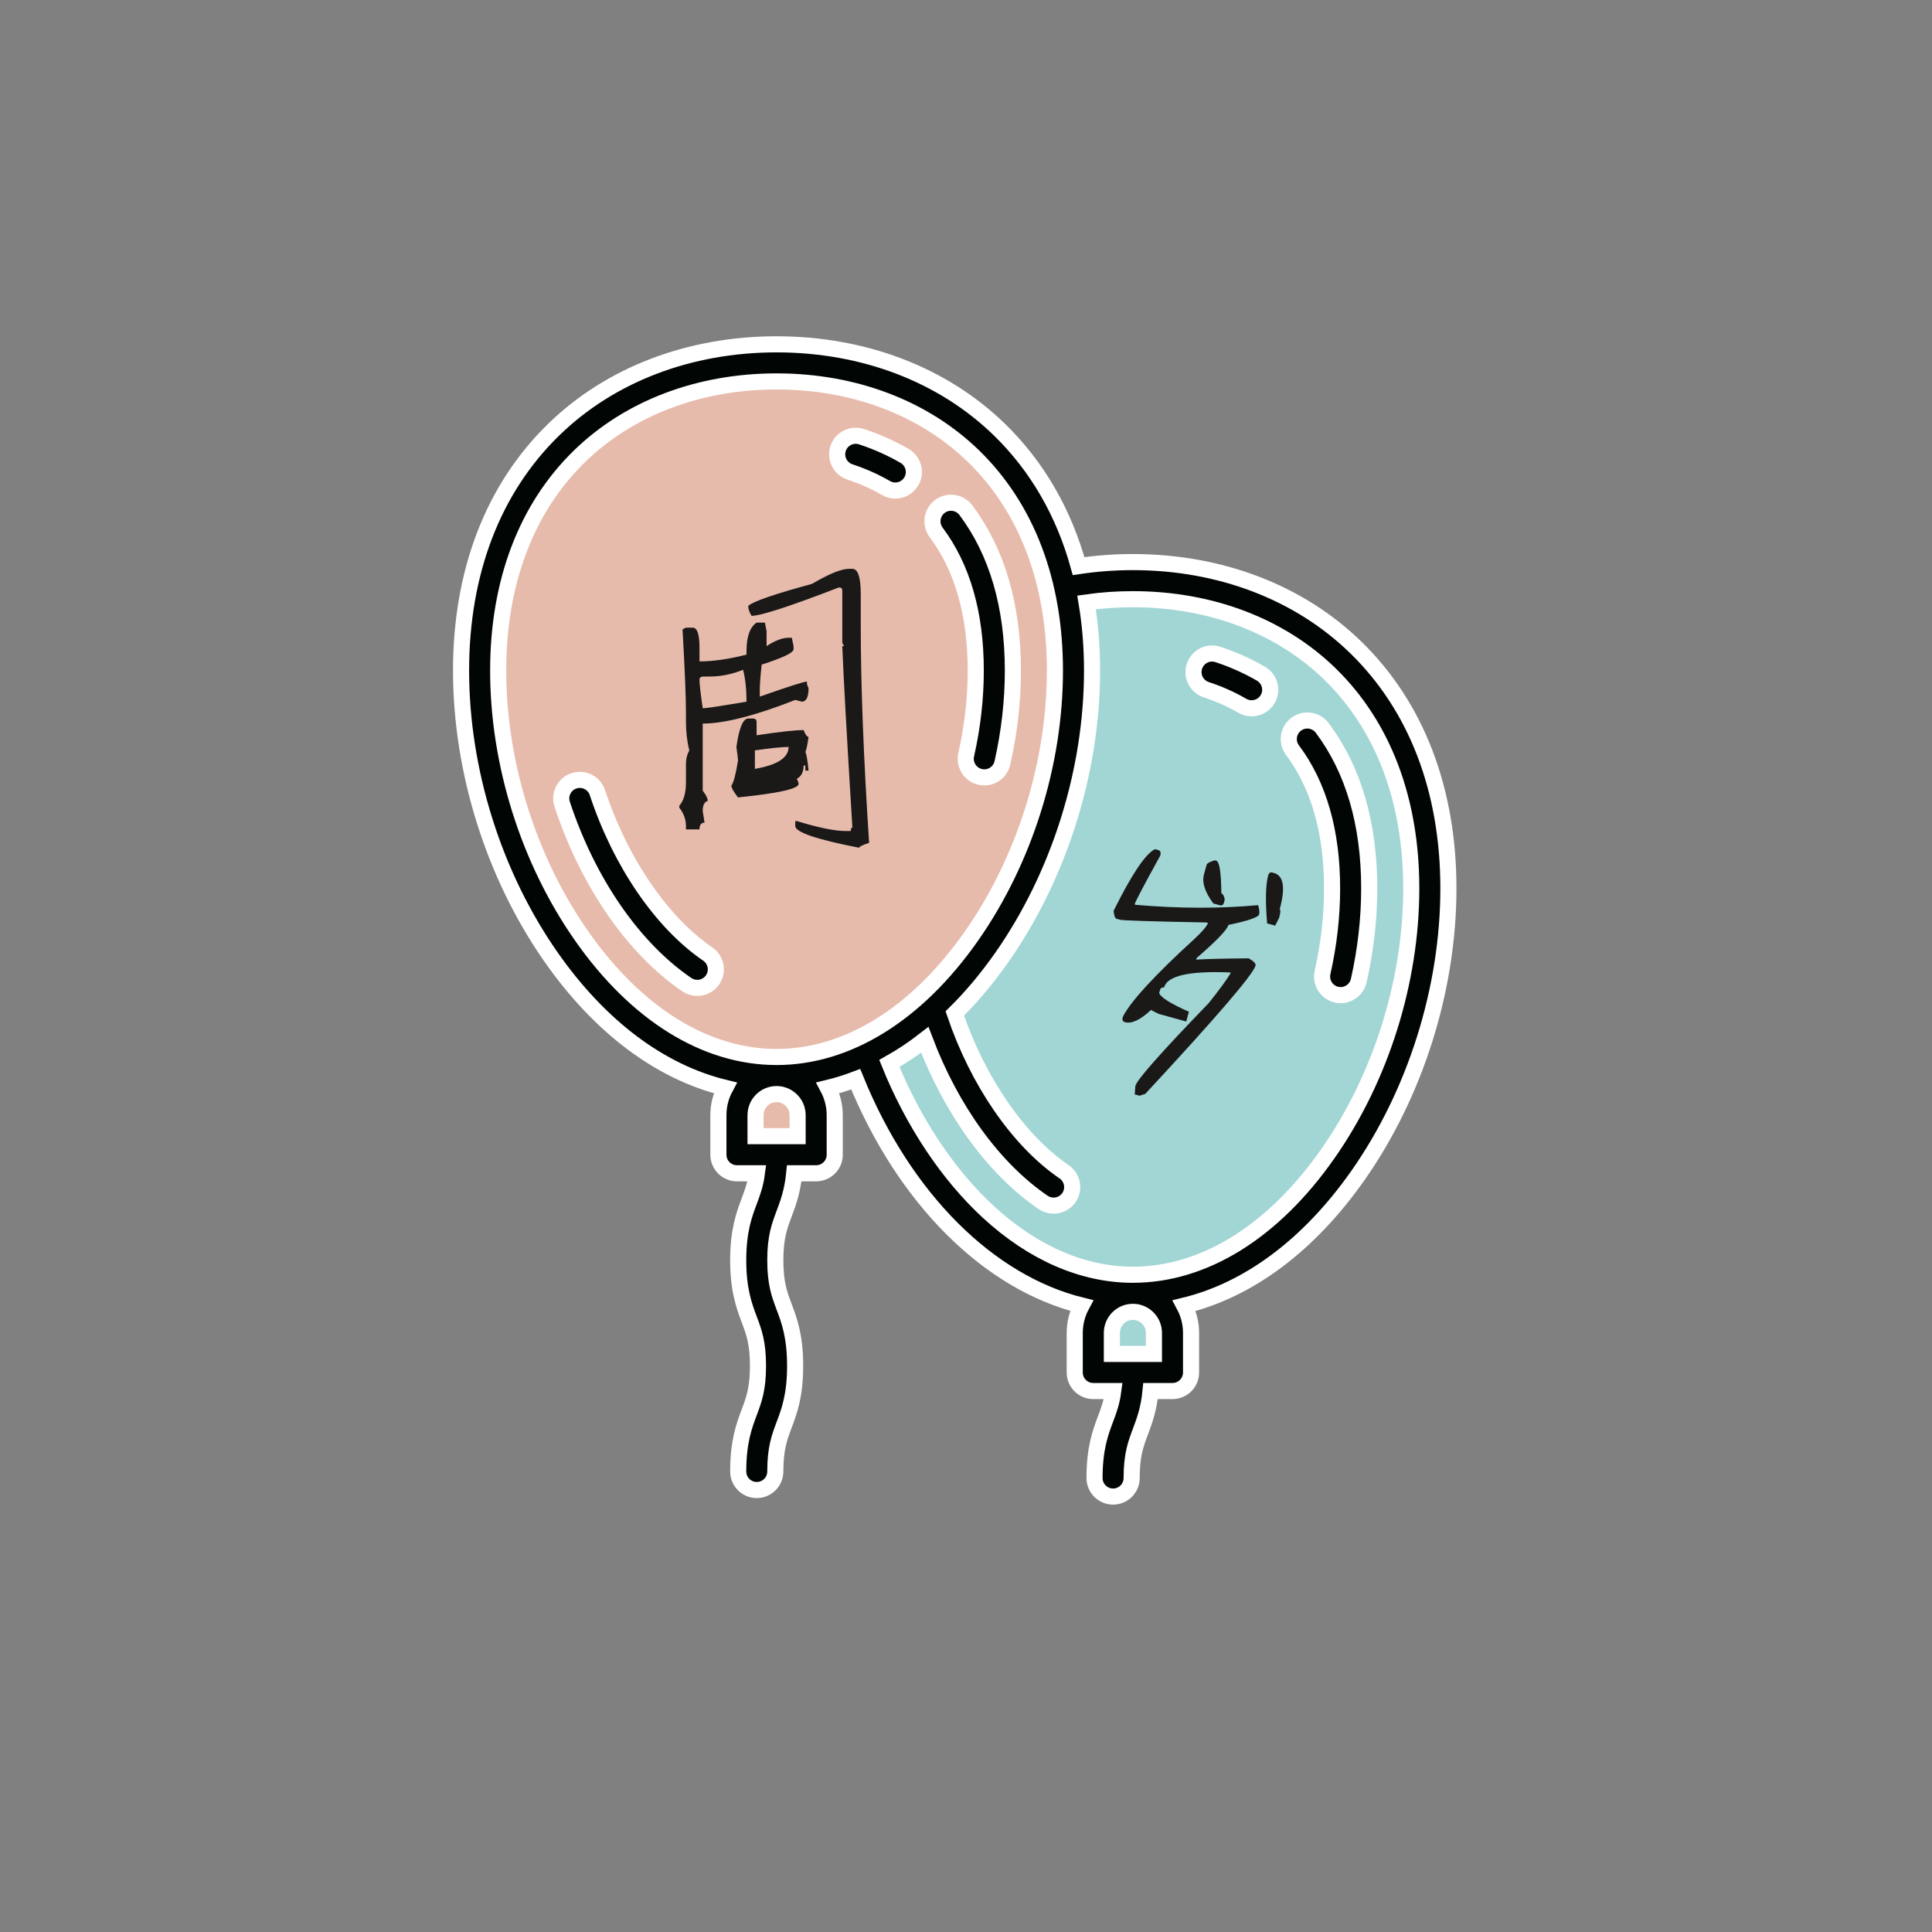 <?xml version="1.0" encoding="UTF-8" standalone="no"?>
<svg width="120px" height="120px" viewBox="0 0 120 120" version="1.1" xmlns="http://www.w3.org/2000/svg" xmlns:xlink="http://www.w3.org/1999/xlink" xmlns:sketch="http://www.bohemiancoding.com/sketch/ns">
    <rect x="0" y="0" width="120" height="120" fill="#808080" stroke="none"/>
    <!-- Generator: Sketch 3.3.2 (12043) - http://www.bohemiancoding.com/sketch -->
    <title>Mobile Portrait Copy 8</title>
    <desc>Created with Sketch.</desc>
    <defs></defs>
    <g id="baby" stroke="none" stroke-width="1" fill="none" fill-rule="evenodd" sketch:type="MSPage">
        <g id="Mobile-Portrait-Copy-8" sketch:type="MSArtboardGroup">
            <g id="Imported-Layers" sketch:type="MSLayerGroup" transform="translate(28, 21)">
                <path d="M17.5,49.833 L22.666,49.833 C22.834,49.833 20.396,45.508 20.396,45.508 L18.666,45.5" id="Fill-1" fill="#E7BBAB" sketch:type="MSShapeGroup"></path>
                <path d="M15.5,1.833 C15.5,1.833 7.227,4.396 4.447,12.614 C1.666,20.833 0.506,24.981 2.5,27.439 C4.496,29.897 7.752,45.132 20.396,45.508 C33.039,45.884 35.125,33.289 37.166,30 C39.209,26.711 38.332,17.167 37.166,13.5 C36,9.833 28.65,1.527 21.666,1.833 C14.682,2.139 15.5,1.833 15.5,1.833" id="Fill-2" fill="#E7BBAB" sketch:type="MSShapeGroup"></path>
                <path d="M38.518,15.61 C38.518,15.61 39.131,30.568 34.953,35.756 C30.777,40.943 25.145,45.11 25.145,45.11 C25.145,45.11 32.602,57.943 38.518,58.943 C44.432,59.943 41.018,59.777 41.018,59.777 C41.018,59.777 39.994,61.944 39.994,63.277 C39.994,64.61 41.998,65.11 41.998,65.11 L44.773,64.11 L44.773,60.11 C44.773,60.11 50.947,57.622 54.25,52.247 C57.553,46.872 61.58,42.333 60.152,32.175 C58.725,22.017 52.481,17.61 48.883,16.61 C45.287,15.61 38.518,15.61 38.518,15.61" id="Fill-3" fill="#A1D6D5" sketch:type="MSShapeGroup"></path>
                <path d="M24.791,8.313 C25.588,8.576 26.342,8.912 27.031,9.313 C27.213,9.419 27.412,9.469 27.609,9.469 C28.006,9.469 28.393,9.263 28.607,8.894 C28.926,8.344 28.738,7.639 28.188,7.319 C27.361,6.839 26.459,6.436 25.512,6.124 C24.908,5.925 24.256,6.253 24.057,6.857 C23.858,7.462 24.186,8.114 24.791,8.313 L24.791,8.313 Z" id="Fill-4" fill="#010604" sketch:type="MSShapeGroup"></path>
                <path d="M24.791,8.313 C25.588,8.576 26.342,8.912 27.031,9.313 C27.213,9.419 27.412,9.469 27.609,9.469 C28.006,9.469 28.393,9.263 28.607,8.894 C28.926,8.344 28.738,7.639 28.188,7.319 C27.361,6.839 26.459,6.436 25.512,6.124 C24.908,5.925 24.256,6.253 24.057,6.857 C23.858,7.462 24.186,8.114 24.791,8.313 L24.791,8.313 Z" id="Stroke-5" stroke="#FFFFFF" sketch:type="MSShapeGroup"></path>
                <path d="M32.606,20.653 C32.606,22.373 32.406,24.131 32.012,25.877 C31.873,26.498 32.262,27.115 32.883,27.256 C32.969,27.274 33.055,27.284 33.139,27.284 C33.666,27.284 34.141,26.92 34.262,26.385 C34.693,24.472 34.912,22.544 34.912,20.653 C34.912,16.628 33.93,13.275 31.992,10.687 C31.609,10.179 30.887,10.074 30.377,10.456 C29.869,10.838 29.766,11.56 30.146,12.07 C31.779,14.249 32.606,17.137 32.606,20.653 L32.606,20.653 Z" id="Fill-6" fill="#010604" sketch:type="MSShapeGroup"></path>
                <path d="M32.606,20.653 C32.606,22.373 32.406,24.131 32.012,25.877 C31.873,26.498 32.262,27.115 32.883,27.256 C32.969,27.274 33.055,27.284 33.139,27.284 C33.666,27.284 34.141,26.92 34.262,26.385 C34.693,24.472 34.912,22.544 34.912,20.653 C34.912,16.628 33.93,13.275 31.992,10.687 C31.609,10.179 30.887,10.074 30.377,10.456 C29.869,10.838 29.766,11.56 30.146,12.07 C31.779,14.249 32.606,17.137 32.606,20.653 L32.606,20.653 Z" id="Stroke-7" stroke="#FFFFFF" sketch:type="MSShapeGroup"></path>
                <path d="M15.959,38.256 C13.094,36.301 10.533,32.554 9.107,28.232 C8.908,27.627 8.256,27.299 7.65,27.498 C7.047,27.698 6.719,28.35 6.918,28.954 C8.522,33.812 11.342,37.897 14.66,40.16 C14.859,40.296 15.084,40.36 15.309,40.36 C15.678,40.36 16.039,40.185 16.262,39.857 C16.621,39.331 16.484,38.614 15.959,38.256 L15.959,38.256 Z" id="Fill-8" fill="#010604" sketch:type="MSShapeGroup"></path>
                <path d="M15.959,38.256 C13.094,36.301 10.533,32.554 9.107,28.232 C8.908,27.627 8.256,27.299 7.65,27.498 C7.047,27.698 6.719,28.35 6.918,28.954 C8.522,33.812 11.342,37.897 14.66,40.16 C14.859,40.296 15.084,40.36 15.309,40.36 C15.678,40.36 16.039,40.185 16.262,39.857 C16.621,39.331 16.484,38.614 15.959,38.256 L15.959,38.256 Z" id="Stroke-9" stroke="#FFFFFF" sketch:type="MSShapeGroup"></path>
                <path d="M56.211,19.212 C52.703,15.794 47.785,13.912 42.365,13.912 C41.223,13.912 40.092,13.997 38.994,14.162 C38.078,10.84 36.424,7.97 34.08,5.687 C30.57,2.269 25.652,0.387 20.234,0.387 C14.814,0.387 9.896,2.269 6.389,5.687 C2.625,9.351 0.637,14.526 0.637,20.653 C0.637,26.894 2.682,33.389 6.248,38.475 C9.289,42.81 13.039,45.599 17.045,46.57 C16.775,47.075 16.621,47.651 16.621,48.263 L16.621,50.722 C16.621,51.358 17.137,51.875 17.773,51.875 L19.012,51.875 C18.918,52.584 18.738,53.064 18.539,53.595 C18.217,54.454 17.852,55.429 17.852,57.276 C17.852,59.125 18.217,60.101 18.539,60.961 C18.83,61.736 19.08,62.405 19.08,63.836 C19.08,65.267 18.83,65.935 18.539,66.711 C18.217,67.571 17.852,68.546 17.852,70.394 C17.852,71.031 18.367,71.548 19.004,71.548 C19.641,71.548 20.156,71.031 20.156,70.394 C20.156,68.965 20.408,68.295 20.697,67.52 C21.022,66.66 21.387,65.685 21.387,63.836 C21.387,61.987 21.022,61.012 20.697,60.152 C20.408,59.377 20.156,58.707 20.156,57.277 C20.156,55.848 20.408,55.179 20.697,54.404 C20.945,53.744 21.219,53.015 21.332,51.875 L22.693,51.875 C23.33,51.875 23.846,51.359 23.846,50.723 L23.846,48.264 C23.846,47.652 23.691,47.076 23.422,46.571 C24.004,46.43 24.58,46.25 25.15,46.034 C28.178,53.481 33.43,58.666 39.18,60.088 C38.908,60.595 38.754,61.174 38.754,61.789 L38.754,64.248 C38.754,64.885 39.27,65.4 39.906,65.4 L41.145,65.4 C41.051,66.109 40.871,66.59 40.672,67.12 C40.35,67.979 39.983,68.955 39.983,70.803 C39.983,71.438 40.5,71.955 41.137,71.955 C41.773,71.955 42.289,71.438 42.289,70.803 C42.289,69.373 42.539,68.704 42.83,67.93 C43.078,67.27 43.352,66.54 43.463,65.4 L44.824,65.4 C45.461,65.4 45.979,64.885 45.979,64.248 L45.979,61.789 C45.979,61.178 45.824,60.602 45.555,60.096 C49.561,59.124 53.311,56.335 56.352,52 C59.916,46.915 61.963,40.42 61.963,34.18 C61.963,28.051 59.973,22.876 56.211,19.212 L56.211,19.212 Z M8.137,37.15 C4.836,32.444 2.943,26.431 2.943,20.653 C2.943,15.162 4.689,10.558 7.996,7.338 C11.072,4.342 15.418,2.691 20.234,2.691 C25.049,2.691 29.395,4.342 32.471,7.338 C35.777,10.558 37.523,15.162 37.523,20.653 C37.523,26.431 35.633,32.444 32.332,37.15 C28.939,41.987 24.643,44.651 20.234,44.651 C15.824,44.651 11.527,41.987 8.137,37.15 L8.137,37.15 Z M21.541,48.263 L21.541,49.569 L18.928,49.569 L18.928,48.263 C18.928,47.543 19.514,46.956 20.234,46.956 C20.953,46.956 21.541,47.543 21.541,48.263 L21.541,48.263 Z M43.672,61.788 L43.672,63.095 L41.061,63.095 L41.061,61.788 C41.061,61.067 41.645,60.481 42.365,60.481 C43.086,60.481 43.672,61.067 43.672,61.788 L43.672,61.788 Z M54.463,50.676 C51.072,55.513 46.775,58.177 42.365,58.177 C39.258,58.177 36.146,56.822 33.371,54.259 C30.877,51.957 28.715,48.705 27.24,45.052 C27.992,44.631 28.727,44.142 29.441,43.587 C31.092,47.955 33.731,51.597 36.793,53.686 C36.992,53.82 37.217,53.885 37.441,53.885 C37.809,53.885 38.172,53.709 38.395,53.383 C38.754,52.856 38.617,52.139 38.092,51.78 C35.27,49.855 32.742,46.189 31.305,41.948 C32.332,40.934 33.309,39.773 34.219,38.475 C37.785,33.389 39.83,26.894 39.83,20.653 C39.83,19.184 39.715,17.77 39.488,16.418 C40.426,16.284 41.391,16.217 42.365,16.217 C47.18,16.217 51.527,17.867 54.604,20.863 C57.91,24.083 59.656,28.687 59.656,34.179 C59.656,39.957 57.764,45.97 54.463,50.676 L54.463,50.676 Z" id="Fill-10" fill="#010604" sketch:type="MSShapeGroup"></path>
                <path d="M56.211,19.212 C52.703,15.794 47.785,13.912 42.365,13.912 C41.223,13.912 40.092,13.997 38.994,14.162 C38.078,10.84 36.424,7.97 34.08,5.687 C30.57,2.269 25.652,0.387 20.234,0.387 C14.814,0.387 9.896,2.269 6.389,5.687 C2.625,9.351 0.637,14.526 0.637,20.653 C0.637,26.894 2.682,33.389 6.248,38.475 C9.289,42.81 13.039,45.599 17.045,46.57 C16.775,47.075 16.621,47.651 16.621,48.263 L16.621,50.722 C16.621,51.358 17.137,51.875 17.773,51.875 L19.012,51.875 C18.918,52.584 18.738,53.064 18.539,53.595 C18.217,54.454 17.852,55.429 17.852,57.276 C17.852,59.125 18.217,60.101 18.539,60.961 C18.83,61.736 19.08,62.405 19.08,63.836 C19.08,65.267 18.83,65.935 18.539,66.711 C18.217,67.571 17.852,68.546 17.852,70.394 C17.852,71.031 18.367,71.548 19.004,71.548 C19.641,71.548 20.156,71.031 20.156,70.394 C20.156,68.965 20.408,68.295 20.697,67.52 C21.022,66.66 21.387,65.685 21.387,63.836 C21.387,61.987 21.022,61.012 20.697,60.152 C20.408,59.377 20.156,58.707 20.156,57.277 C20.156,55.848 20.408,55.179 20.697,54.404 C20.945,53.744 21.219,53.015 21.332,51.875 L22.693,51.875 C23.33,51.875 23.846,51.359 23.846,50.723 L23.846,48.264 C23.846,47.652 23.691,47.076 23.422,46.571 C24.004,46.43 24.58,46.25 25.15,46.034 C28.178,53.481 33.43,58.666 39.18,60.088 C38.908,60.595 38.754,61.174 38.754,61.789 L38.754,64.248 C38.754,64.885 39.27,65.4 39.906,65.4 L41.145,65.4 C41.051,66.109 40.871,66.59 40.672,67.12 C40.35,67.979 39.983,68.955 39.983,70.803 C39.983,71.438 40.5,71.955 41.137,71.955 C41.773,71.955 42.289,71.438 42.289,70.803 C42.289,69.373 42.539,68.704 42.83,67.93 C43.078,67.27 43.352,66.54 43.463,65.4 L44.824,65.4 C45.461,65.4 45.979,64.885 45.979,64.248 L45.979,61.789 C45.979,61.178 45.824,60.602 45.555,60.096 C49.561,59.124 53.311,56.335 56.352,52 C59.916,46.915 61.963,40.42 61.963,34.18 C61.963,28.051 59.973,22.876 56.211,19.212 L56.211,19.212 Z M8.137,37.15 C4.836,32.444 2.943,26.431 2.943,20.653 C2.943,15.162 4.689,10.558 7.996,7.338 C11.072,4.342 15.418,2.691 20.234,2.691 C25.049,2.691 29.395,4.342 32.471,7.338 C35.777,10.558 37.523,15.162 37.523,20.653 C37.523,26.431 35.633,32.444 32.332,37.15 C28.939,41.987 24.643,44.651 20.234,44.651 C15.824,44.651 11.527,41.987 8.137,37.15 L8.137,37.15 Z M21.541,48.263 L21.541,49.569 L18.928,49.569 L18.928,48.263 C18.928,47.543 19.514,46.956 20.234,46.956 C20.953,46.956 21.541,47.543 21.541,48.263 L21.541,48.263 Z M43.672,61.788 L43.672,63.095 L41.061,63.095 L41.061,61.788 C41.061,61.067 41.645,60.481 42.365,60.481 C43.086,60.481 43.672,61.067 43.672,61.788 L43.672,61.788 Z M54.463,50.676 C51.072,55.513 46.775,58.177 42.365,58.177 C39.258,58.177 36.146,56.822 33.371,54.259 C30.877,51.957 28.715,48.705 27.24,45.052 C27.992,44.631 28.727,44.142 29.441,43.587 C31.092,47.955 33.731,51.597 36.793,53.686 C36.992,53.82 37.217,53.885 37.441,53.885 C37.809,53.885 38.172,53.709 38.395,53.383 C38.754,52.856 38.617,52.139 38.092,51.78 C35.27,49.855 32.742,46.189 31.305,41.948 C32.332,40.934 33.309,39.773 34.219,38.475 C37.785,33.389 39.83,26.894 39.83,20.653 C39.83,19.184 39.715,17.77 39.488,16.418 C40.426,16.284 41.391,16.217 42.365,16.217 C47.18,16.217 51.527,17.867 54.604,20.863 C57.91,24.083 59.656,28.687 59.656,34.179 C59.656,39.957 57.764,45.97 54.463,50.676 L54.463,50.676 Z" id="Stroke-11" stroke="#FFFFFF" sketch:type="MSShapeGroup"></path>
                <path d="M54.125,24.213 C53.742,23.703 53.02,23.6 52.51,23.981 C52,24.363 51.896,25.086 52.279,25.595 C53.91,27.774 54.738,30.662 54.738,34.179 C54.738,35.898 54.539,37.656 54.145,39.402 C54.006,40.023 54.395,40.641 55.016,40.78 C55.102,40.8 55.186,40.809 55.27,40.809 C55.797,40.809 56.273,40.445 56.395,39.909 C56.826,37.997 57.045,36.068 57.045,34.179 C57.045,30.153 56.063,26.8 54.125,24.213 L54.125,24.213 Z" id="Fill-12" fill="#010604" sketch:type="MSShapeGroup"></path>
                <path d="M54.125,24.213 C53.742,23.703 53.02,23.6 52.51,23.981 C52,24.363 51.896,25.086 52.279,25.595 C53.91,27.774 54.738,30.662 54.738,34.179 C54.738,35.898 54.539,37.656 54.145,39.402 C54.006,40.023 54.395,40.641 55.016,40.78 C55.102,40.8 55.186,40.809 55.27,40.809 C55.797,40.809 56.273,40.445 56.395,39.909 C56.826,37.997 57.045,36.068 57.045,34.179 C57.045,30.153 56.063,26.8 54.125,24.213 L54.125,24.213 Z" id="Stroke-13" stroke="#FFFFFF" sketch:type="MSShapeGroup"></path>
                <path d="M50.32,20.844 C49.492,20.364 48.592,19.962 47.645,19.649 C47.039,19.45 46.389,19.778 46.189,20.383 C45.99,20.988 46.318,21.64 46.922,21.839 C47.719,22.101 48.473,22.437 49.164,22.839 C49.346,22.943 49.545,22.994 49.74,22.994 C50.139,22.994 50.525,22.788 50.74,22.42 C51.059,21.869 50.871,21.163 50.32,20.844 L50.32,20.844 Z" id="Fill-14" fill="#010604" sketch:type="MSShapeGroup"></path>
                <path d="M50.32,20.844 C49.492,20.364 48.592,19.962 47.645,19.649 C47.039,19.45 46.389,19.778 46.189,20.383 C45.99,20.988 46.318,21.64 46.922,21.839 C47.719,22.101 48.473,22.437 49.164,22.839 C49.346,22.943 49.545,22.994 49.74,22.994 C50.139,22.994 50.525,22.788 50.74,22.42 C51.059,21.869 50.871,21.163 50.32,20.844 L50.32,20.844 Z" id="Stroke-15" stroke="#FFFFFF" sketch:type="MSShapeGroup"></path>
                <path d="M18.994,17.673 L19.508,17.673 L19.613,18.192 L19.613,19.132 C20.139,18.786 20.594,18.612 20.982,18.612 L21.182,18.612 L21.289,19.132 L21.289,19.347 C21.248,19.561 20.588,19.871 19.309,20.279 C19.232,20.973 19.193,21.494 19.193,21.847 L19.193,22.268 C20.961,21.646 21.938,21.334 22.121,21.334 L22.121,21.435 C22.121,21.506 22.154,21.607 22.221,21.74 C22.221,22.301 22.08,22.581 21.801,22.581 L21.395,22.474 C18.908,23.452 16.99,23.942 15.647,23.942 L15.647,28.108 C15.855,28.379 15.959,28.591 15.959,28.743 C15.75,28.81 15.647,29.016 15.647,29.363 L15.76,30.097 C15.551,30.097 15.447,30.236 15.447,30.518 L14.606,30.518 L14.606,30.303 C14.606,29.905 14.469,29.525 14.193,29.164 L14.193,29.049 C14.469,28.732 14.606,28.246 14.606,27.589 L14.606,26.442 C14.606,26.141 14.674,25.863 14.813,25.608 C14.674,25.048 14.606,24.454 14.606,23.827 L14.606,23.314 C14.606,22.301 14.535,20.56 14.393,18.093 L14.606,17.985 L15.027,17.985 C15.307,17.985 15.447,18.404 15.447,19.24 L15.447,20.081 C16.299,20.081 17.272,19.94 18.367,19.66 L18.367,19.446 C18.367,18.544 18.576,17.953 18.994,17.673 L18.994,17.673 Z M16.066,21.021 L15.647,21.021 C15.512,21.036 15.447,21.104 15.447,21.221 C15.447,21.465 15.512,22.057 15.647,22.993 C15.844,22.993 16.752,22.856 18.367,22.581 C18.367,21.816 18.295,21.156 18.154,20.601 C17.465,20.882 16.77,21.021 16.066,21.021 L16.066,21.021 Z M18.475,23.628 L18.789,23.628 C18.926,23.644 18.994,23.71 18.994,23.827 L18.994,24.668 C20.416,24.454 21.389,24.347 21.914,24.347 C22.022,24.627 22.125,24.767 22.221,24.767 C22.154,25.251 22.088,25.567 22.022,25.716 C22.088,25.812 22.154,26.194 22.221,26.862 L22.022,26.862 L22.022,26.549 L21.914,26.549 C21.914,26.941 21.775,27.217 21.494,27.375 C21.566,27.517 21.602,27.622 21.602,27.687 C21.602,27.993 20.348,28.274 17.84,28.529 C17.565,28.183 17.428,27.937 17.428,27.795 C17.565,27.611 17.701,27.092 17.84,26.235 C17.84,26.174 17.807,25.894 17.74,25.394 C17.904,24.218 18.148,23.628 18.475,23.628 L18.475,23.628 Z M24.729,14.331 L24.943,14.331 C25.289,14.331 25.463,14.853 25.463,15.898 L25.463,17.779 C25.463,21.531 25.635,26.055 25.982,31.351 C25.57,31.487 25.363,31.59 25.363,31.656 C22.719,31.141 21.395,30.69 21.395,30.303 L21.395,29.998 L21.494,29.998 C22.84,30.409 23.852,30.616 24.529,30.616 L24.842,30.616 C24.842,30.475 24.877,30.402 24.943,30.402 C24.596,24.75 24.387,20.993 24.316,19.132 L24.424,19.132 L24.316,18.926 L24.316,15.685 C24.316,15.552 24.246,15.485 24.109,15.485 C21.057,16.663 19.246,17.252 18.682,17.252 C18.543,17.028 18.475,16.821 18.475,16.632 C18.76,16.362 20.08,15.906 22.436,15.264 C23.494,14.642 24.26,14.331 24.729,14.331 L24.729,14.331 Z M18.887,25.608 L18.887,26.755 C20.283,26.516 20.982,26.062 20.982,25.394 C20.574,25.394 19.875,25.465 18.887,25.608 L18.887,25.608 Z" id="Fill-16" fill="#1A1918" sketch:type="MSShapeGroup"></path>
                <path d="M43.74,31.742 L43.939,31.797 C44.076,31.834 44.119,31.951 44.064,32.149 C43.059,33.966 42.527,34.975 42.473,35.177 L42.568,35.203 C45.238,35.433 47.762,35.439 50.145,35.22 C50.219,35.478 50.242,35.67 50.209,35.792 C50.158,35.975 49.522,36.193 48.299,36.449 C48.217,36.755 47.557,37.44 46.322,38.508 L46.297,38.604 C46.922,38.564 48.01,38.537 49.561,38.524 C49.877,38.706 50.018,38.854 49.984,38.973 C49.832,39.533 47.549,42.189 43.137,46.941 L42.781,47.058 L42.479,46.975 L42.52,46.447 C42.631,46.044 44.147,44.333 47.07,41.311 C47.729,40.489 48.187,39.859 48.451,39.425 L48.354,39.399 C45.85,39.298 44.5,39.609 44.303,40.331 C44.166,40.32 44.084,40.373 44.053,40.484 L44,40.677 C44.08,40.941 44.695,41.331 45.846,41.842 L45.68,42.447 L43.969,41.976 L43.488,41.733 C42.826,42.351 42.291,42.602 41.877,42.49 C41.74,42.452 41.691,42.363 41.727,42.227 L41.756,42.123 C42.258,41.161 43.746,39.548 46.225,37.283 C46.705,36.829 46.977,36.51 47.027,36.322 L46.932,36.296 C43.539,36.233 41.75,36.176 41.57,36.127 L41.355,36.067 C41.258,36.041 41.195,35.877 41.166,35.579 C42.289,33.309 43.147,32.028 43.74,31.742 L43.74,31.742 Z M47.451,32.434 L47.547,32.462 C47.742,32.516 47.848,33.192 47.861,34.49 C47.961,34.517 48.029,34.645 48.072,34.875 L48.018,35.073 C47.982,35.21 47.897,35.262 47.764,35.226 L47.359,35.114 C46.838,34.405 46.646,33.809 46.779,33.322 L46.943,32.724 C46.971,32.621 47.141,32.525 47.451,32.434 L47.451,32.434 Z M51.023,33.193 L51.127,33.222 C51.732,33.388 51.852,34.142 51.482,35.483 C51.551,35.503 51.539,35.678 51.447,36.014 L51.205,36.493 L50.703,36.355 C50.586,34.955 50.609,33.951 50.775,33.347 C50.828,33.214 50.91,33.162 51.023,33.193 L51.023,33.193 Z" id="Fill-17" fill="#1A1918" sketch:type="MSShapeGroup"></path>
            </g>
        </g>
    </g>
</svg>